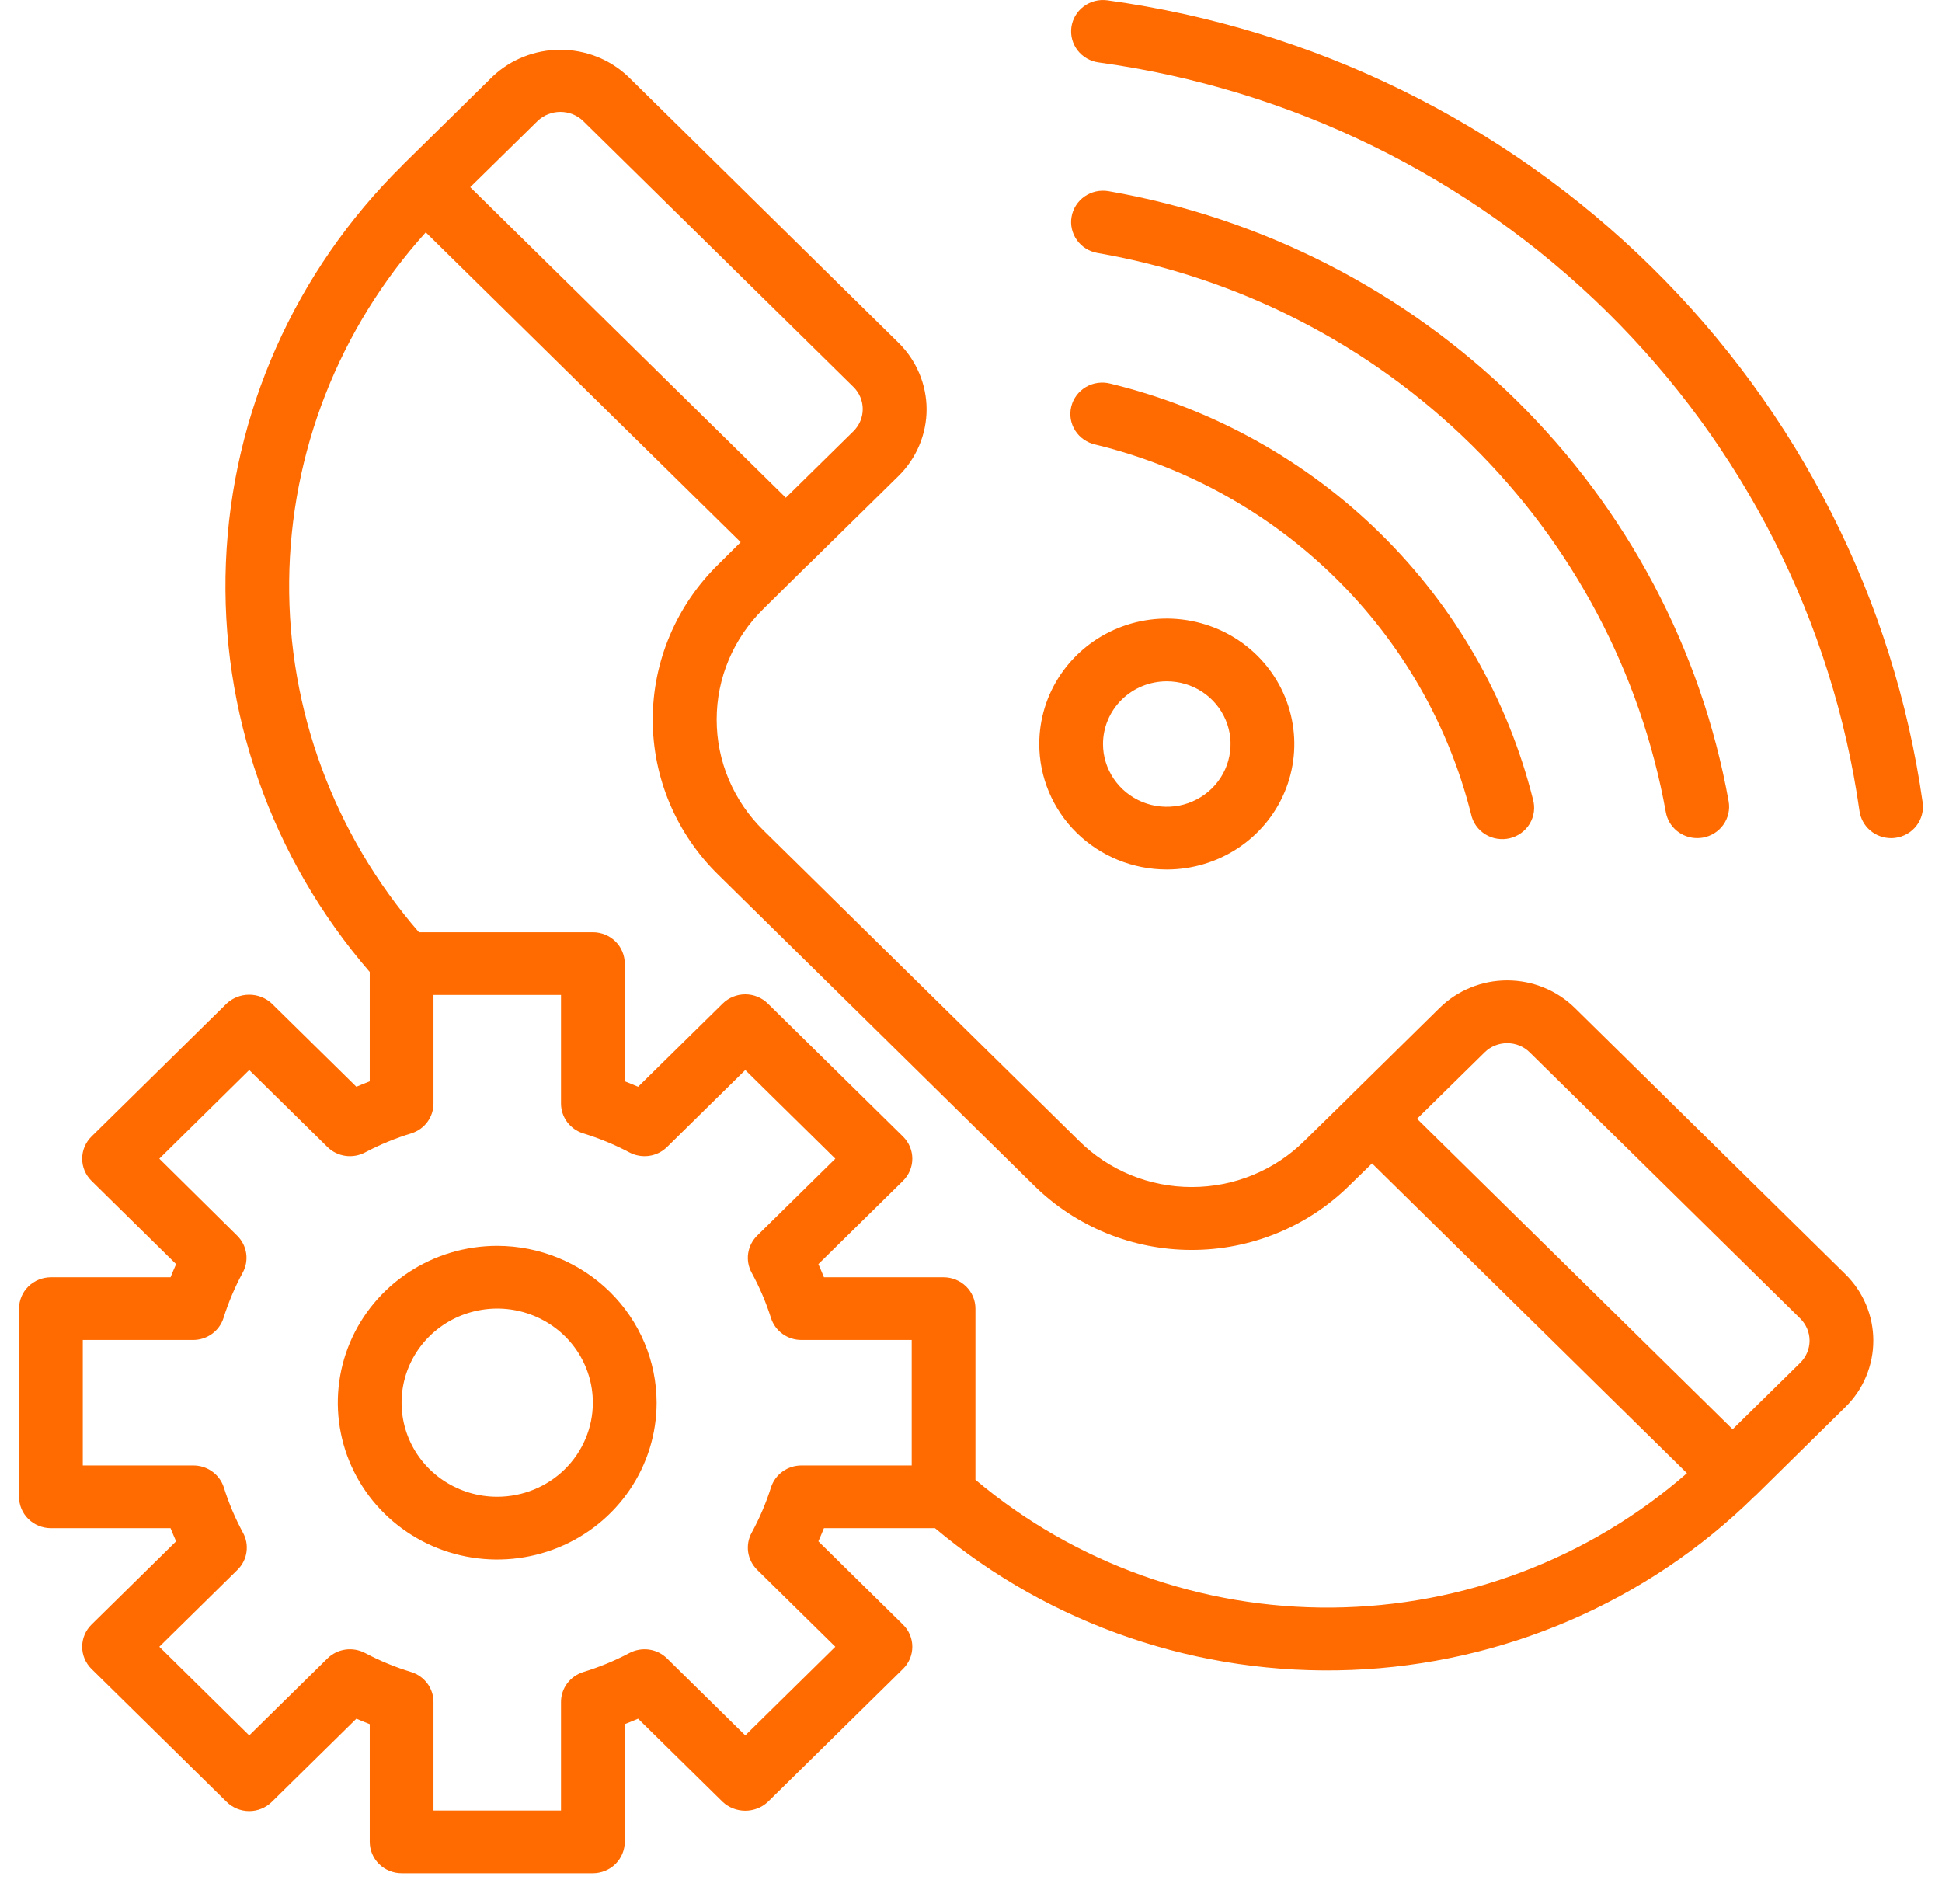 <svg width="51" height="50" viewBox="0 0 51 50" fill="none" xmlns="http://www.w3.org/2000/svg">
<path d="M41.357 26.469C40.886 26.006 40.247 25.746 39.581 25.746C38.915 25.746 38.277 26.006 37.806 26.469L35.437 28.8C35.432 28.8 35.43 28.81 35.426 28.814L34.254 29.962C33.867 30.346 33.406 30.65 32.898 30.858C32.391 31.066 31.846 31.172 31.297 31.172C30.747 31.172 30.203 31.066 29.695 30.858C29.188 30.65 28.727 30.346 28.34 29.962L20.051 21.807C19.661 21.426 19.352 20.972 19.14 20.473C18.929 19.974 18.821 19.438 18.821 18.897C18.821 18.356 18.929 17.82 19.14 17.321C19.352 16.822 19.661 16.368 20.051 15.987L21.218 14.834L21.229 14.827L23.598 12.498C23.831 12.268 24.016 11.996 24.142 11.696C24.268 11.396 24.334 11.075 24.334 10.75C24.334 10.426 24.268 10.104 24.142 9.804C24.016 9.505 23.831 9.232 23.598 9.003L16.491 2.007C16.013 1.557 15.377 1.307 14.715 1.307C14.053 1.307 13.417 1.557 12.939 2.007L10.571 4.336L10.565 4.345C7.745 7.125 6.092 10.847 5.933 14.771C5.775 18.695 7.123 22.534 9.71 25.525V28.396C9.589 28.443 9.473 28.491 9.359 28.539L7.137 26.353C6.977 26.204 6.765 26.122 6.545 26.122C6.325 26.122 6.113 26.204 5.953 26.353L2.403 29.846C2.246 30 2.158 30.21 2.158 30.428C2.158 30.646 2.246 30.856 2.403 31.01L4.625 33.197C4.575 33.309 4.527 33.423 4.479 33.542H1.337C1.115 33.542 0.902 33.629 0.745 33.783C0.588 33.937 0.5 34.147 0.5 34.365V39.308C0.5 39.526 0.588 39.736 0.745 39.89C0.902 40.044 1.115 40.131 1.337 40.131H4.479C4.527 40.25 4.575 40.364 4.625 40.476L2.403 42.663C2.246 42.817 2.158 43.026 2.158 43.245C2.158 43.463 2.246 43.673 2.403 43.827L5.953 47.32C6.11 47.474 6.323 47.561 6.545 47.561C6.767 47.561 6.98 47.474 7.137 47.32L9.359 45.134C9.473 45.182 9.589 45.23 9.71 45.277V48.368C9.71 48.587 9.798 48.796 9.955 48.951C10.112 49.105 10.325 49.192 10.547 49.192H15.57C15.792 49.192 16.005 49.105 16.162 48.951C16.319 48.796 16.407 48.587 16.407 48.368V45.277C16.528 45.23 16.644 45.182 16.758 45.134L18.98 47.32C19.14 47.469 19.352 47.551 19.572 47.551C19.792 47.551 20.004 47.469 20.164 47.32L23.714 43.827C23.871 43.673 23.959 43.463 23.959 43.245C23.959 43.026 23.871 42.817 23.714 42.663L21.492 40.476C21.542 40.364 21.59 40.25 21.638 40.131H24.555C27.593 42.681 31.496 44.01 35.485 43.854C39.475 43.698 43.259 42.069 46.082 39.29L46.093 39.284L48.46 36.953C48.694 36.724 48.879 36.452 49.005 36.152C49.131 35.852 49.196 35.531 49.196 35.206C49.196 34.881 49.131 34.56 49.005 34.26C48.879 33.96 48.694 33.688 48.46 33.459L41.357 26.469ZM14.124 3.171C14.284 3.021 14.496 2.938 14.716 2.938C14.937 2.938 15.149 3.021 15.308 3.171L22.412 10.161C22.569 10.315 22.657 10.525 22.657 10.743C22.657 10.961 22.569 11.17 22.412 11.325L20.637 13.07L12.349 4.915L14.124 3.171ZM23.943 38.484H21.046C20.869 38.484 20.696 38.539 20.553 38.642C20.409 38.745 20.303 38.889 20.249 39.056C20.119 39.468 19.949 39.866 19.742 40.247C19.655 40.403 19.622 40.583 19.648 40.759C19.674 40.935 19.757 41.098 19.884 41.224L21.937 43.245L19.572 45.573L17.518 43.552C17.39 43.426 17.224 43.344 17.045 43.319C16.866 43.294 16.683 43.327 16.524 43.412C16.138 43.616 15.732 43.783 15.313 43.91C15.145 43.964 14.998 44.069 14.893 44.21C14.789 44.35 14.733 44.52 14.733 44.695V47.545H11.384V44.695C11.384 44.52 11.328 44.35 11.224 44.21C11.12 44.069 10.973 43.964 10.804 43.91C10.385 43.783 9.979 43.616 9.593 43.412C9.434 43.327 9.252 43.294 9.072 43.319C8.893 43.344 8.727 43.426 8.599 43.552L6.545 45.573L4.184 43.245L6.237 41.224C6.365 41.098 6.448 40.935 6.473 40.759C6.499 40.583 6.466 40.403 6.379 40.247C6.174 39.866 6.005 39.467 5.877 39.056C5.822 38.888 5.714 38.742 5.569 38.64C5.425 38.537 5.25 38.482 5.071 38.484H2.174V35.189H5.071C5.249 35.189 5.421 35.134 5.564 35.031C5.708 34.928 5.814 34.783 5.868 34.617C5.997 34.206 6.165 33.807 6.371 33.426C6.458 33.27 6.491 33.09 6.465 32.914C6.439 32.738 6.356 32.575 6.228 32.449L4.184 30.428L6.545 28.1L8.599 30.121C8.727 30.247 8.893 30.329 9.072 30.354C9.252 30.379 9.434 30.346 9.593 30.261C9.979 30.057 10.385 29.89 10.804 29.762C10.973 29.709 11.12 29.604 11.224 29.463C11.328 29.322 11.384 29.153 11.384 28.978V26.128H14.733V28.978C14.733 29.153 14.789 29.322 14.893 29.463C14.998 29.604 15.145 29.709 15.313 29.762C15.732 29.89 16.138 30.057 16.524 30.261C16.683 30.346 16.866 30.379 17.045 30.354C17.224 30.329 17.39 30.247 17.518 30.121L19.572 28.1L21.937 30.428L19.884 32.449C19.757 32.575 19.674 32.738 19.648 32.914C19.622 33.09 19.655 33.27 19.742 33.426C19.949 33.807 20.119 34.205 20.249 34.617C20.303 34.783 20.409 34.928 20.553 35.031C20.696 35.134 20.869 35.189 21.046 35.189H23.943V38.484ZM25.617 38.86V34.365C25.617 34.147 25.529 33.937 25.372 33.783C25.215 33.629 25.002 33.542 24.78 33.542H21.638C21.59 33.423 21.542 33.309 21.492 33.197L23.714 31.01C23.871 30.856 23.959 30.646 23.959 30.428C23.959 30.21 23.871 30 23.714 29.846L20.164 26.353C20.007 26.199 19.794 26.112 19.572 26.112C19.35 26.112 19.137 26.199 18.98 26.353L16.758 28.539C16.644 28.491 16.528 28.443 16.407 28.396V25.305C16.407 25.086 16.319 24.877 16.162 24.722C16.005 24.568 15.792 24.481 15.57 24.481H11.002C8.772 21.912 7.561 18.637 7.594 15.259C7.627 11.881 8.902 8.628 11.181 6.102L19.451 14.238L18.865 14.82C18.319 15.354 17.886 15.989 17.59 16.689C17.294 17.389 17.142 18.139 17.142 18.897C17.142 19.655 17.294 20.405 17.59 21.105C17.886 21.805 18.319 22.44 18.865 22.974L27.153 31.129C27.696 31.666 28.341 32.092 29.052 32.383C29.762 32.674 30.524 32.824 31.294 32.824C32.064 32.825 32.826 32.675 33.536 32.385C34.247 32.095 34.893 31.669 35.436 31.133L36.032 30.552L44.302 38.687C41.733 40.931 38.427 42.184 34.992 42.216C31.558 42.248 28.228 41.056 25.617 38.86ZM47.276 35.789L45.502 37.534L37.214 29.38L38.989 27.635C39.146 27.48 39.358 27.394 39.581 27.394C39.803 27.394 40.016 27.48 40.172 27.635L47.276 34.624C47.433 34.779 47.522 34.988 47.522 35.206C47.522 35.425 47.433 35.634 47.276 35.789Z" fill="#FF6B00"/>
<path d="M13.057 32.717C12.229 32.717 11.42 32.958 10.732 33.411C10.043 33.864 9.507 34.507 9.19 35.259C8.873 36.012 8.79 36.84 8.952 37.639C9.113 38.438 9.512 39.172 10.097 39.748C10.683 40.324 11.428 40.716 12.241 40.875C13.053 41.034 13.894 40.952 14.659 40.64C15.424 40.329 16.078 39.801 16.538 39.123C16.998 38.446 17.244 37.65 17.244 36.835C17.242 35.743 16.801 34.697 16.016 33.925C15.231 33.153 14.167 32.718 13.057 32.717ZM13.057 39.306C12.56 39.306 12.075 39.161 11.662 38.89C11.249 38.618 10.927 38.233 10.737 37.781C10.547 37.33 10.497 36.833 10.594 36.353C10.691 35.874 10.93 35.434 11.281 35.088C11.633 34.742 12.08 34.507 12.567 34.412C13.055 34.316 13.559 34.365 14.018 34.552C14.477 34.739 14.87 35.056 15.146 35.462C15.422 35.869 15.569 36.347 15.569 36.835C15.569 37.491 15.304 38.119 14.833 38.583C14.362 39.046 13.723 39.306 13.057 39.306Z" fill="#FF6B00"/>
<path d="M29.08 0.008C28.86 -0.022 28.637 0.035 28.46 0.168C28.283 0.3 28.167 0.495 28.137 0.712C28.107 0.928 28.165 1.148 28.299 1.322C28.433 1.496 28.633 1.611 28.852 1.64C33.902 2.335 38.584 4.629 42.19 8.177C45.795 11.724 48.127 16.33 48.833 21.298C48.861 21.495 48.96 21.676 49.112 21.806C49.264 21.937 49.46 22.009 49.662 22.01C49.7 22.01 49.738 22.007 49.776 22.002C49.885 21.988 49.99 21.952 50.085 21.897C50.18 21.843 50.263 21.77 50.329 21.684C50.396 21.598 50.444 21.5 50.472 21.395C50.5 21.29 50.507 21.181 50.492 21.074C49.735 15.75 47.236 10.814 43.372 7.013C39.509 3.211 34.492 0.752 29.08 0.008Z" fill="#FF6B00"/>
<path d="M28.821 6.643C32.539 7.291 35.965 9.046 38.634 11.673C41.304 14.3 43.088 17.67 43.747 21.327C43.781 21.518 43.882 21.691 44.033 21.816C44.184 21.941 44.374 22.009 44.571 22.009C44.62 22.009 44.669 22.005 44.716 21.997C44.935 21.959 45.13 21.838 45.257 21.659C45.385 21.48 45.435 21.259 45.397 21.044C44.679 17.052 42.732 13.375 39.819 10.508C36.906 7.642 33.168 5.726 29.111 5.02C29.003 5.002 28.892 5.004 28.784 5.027C28.677 5.051 28.576 5.095 28.485 5.157C28.395 5.219 28.319 5.298 28.26 5.389C28.201 5.481 28.16 5.583 28.142 5.689C28.122 5.796 28.125 5.905 28.149 6.01C28.173 6.116 28.218 6.216 28.281 6.305C28.344 6.393 28.424 6.469 28.517 6.527C28.61 6.585 28.713 6.624 28.821 6.643Z" fill="#FF6B00"/>
<path d="M28.768 11.675C31.155 12.256 33.335 13.467 35.073 15.178C36.812 16.888 38.042 19.033 38.633 21.381C38.656 21.489 38.7 21.591 38.764 21.682C38.828 21.773 38.91 21.85 39.005 21.909C39.099 21.968 39.205 22.007 39.316 22.025C39.427 22.043 39.54 22.039 39.649 22.013C39.758 21.987 39.86 21.94 39.95 21.874C40.041 21.808 40.116 21.726 40.173 21.631C40.23 21.535 40.267 21.43 40.282 21.321C40.297 21.212 40.289 21.1 40.259 20.994C39.596 18.352 38.211 15.938 36.255 14.014C34.299 12.089 31.846 10.727 29.16 10.074C29.052 10.046 28.94 10.04 28.829 10.055C28.719 10.07 28.613 10.107 28.517 10.163C28.422 10.22 28.338 10.294 28.272 10.383C28.206 10.471 28.159 10.571 28.133 10.678C28.107 10.784 28.102 10.895 28.12 11.003C28.138 11.111 28.178 11.215 28.237 11.308C28.296 11.401 28.374 11.481 28.465 11.544C28.556 11.607 28.659 11.652 28.768 11.675Z" fill="#FF6B00"/>
<path d="M30.642 22.834C31.304 22.834 31.952 22.64 32.502 22.279C33.053 21.916 33.483 21.402 33.736 20.8C33.989 20.198 34.056 19.535 33.926 18.896C33.797 18.257 33.478 17.67 33.01 17.209C32.542 16.748 31.945 16.435 31.295 16.308C30.646 16.18 29.972 16.245 29.36 16.495C28.748 16.744 28.225 17.167 27.857 17.708C27.489 18.25 27.293 18.887 27.293 19.539C27.293 20.413 27.646 21.251 28.274 21.869C28.902 22.487 29.754 22.834 30.642 22.834ZM30.642 17.892C30.973 17.892 31.297 17.988 31.572 18.169C31.848 18.35 32.062 18.608 32.189 18.909C32.316 19.21 32.349 19.541 32.284 19.86C32.22 20.18 32.06 20.474 31.826 20.704C31.592 20.934 31.293 21.091 30.969 21.155C30.644 21.218 30.307 21.186 30.001 21.061C29.695 20.936 29.434 20.725 29.25 20.454C29.066 20.183 28.967 19.865 28.967 19.539C28.967 19.102 29.144 18.683 29.458 18.374C29.772 18.065 30.198 17.892 30.642 17.892Z" fill="#FF6B00"/>
</svg>
